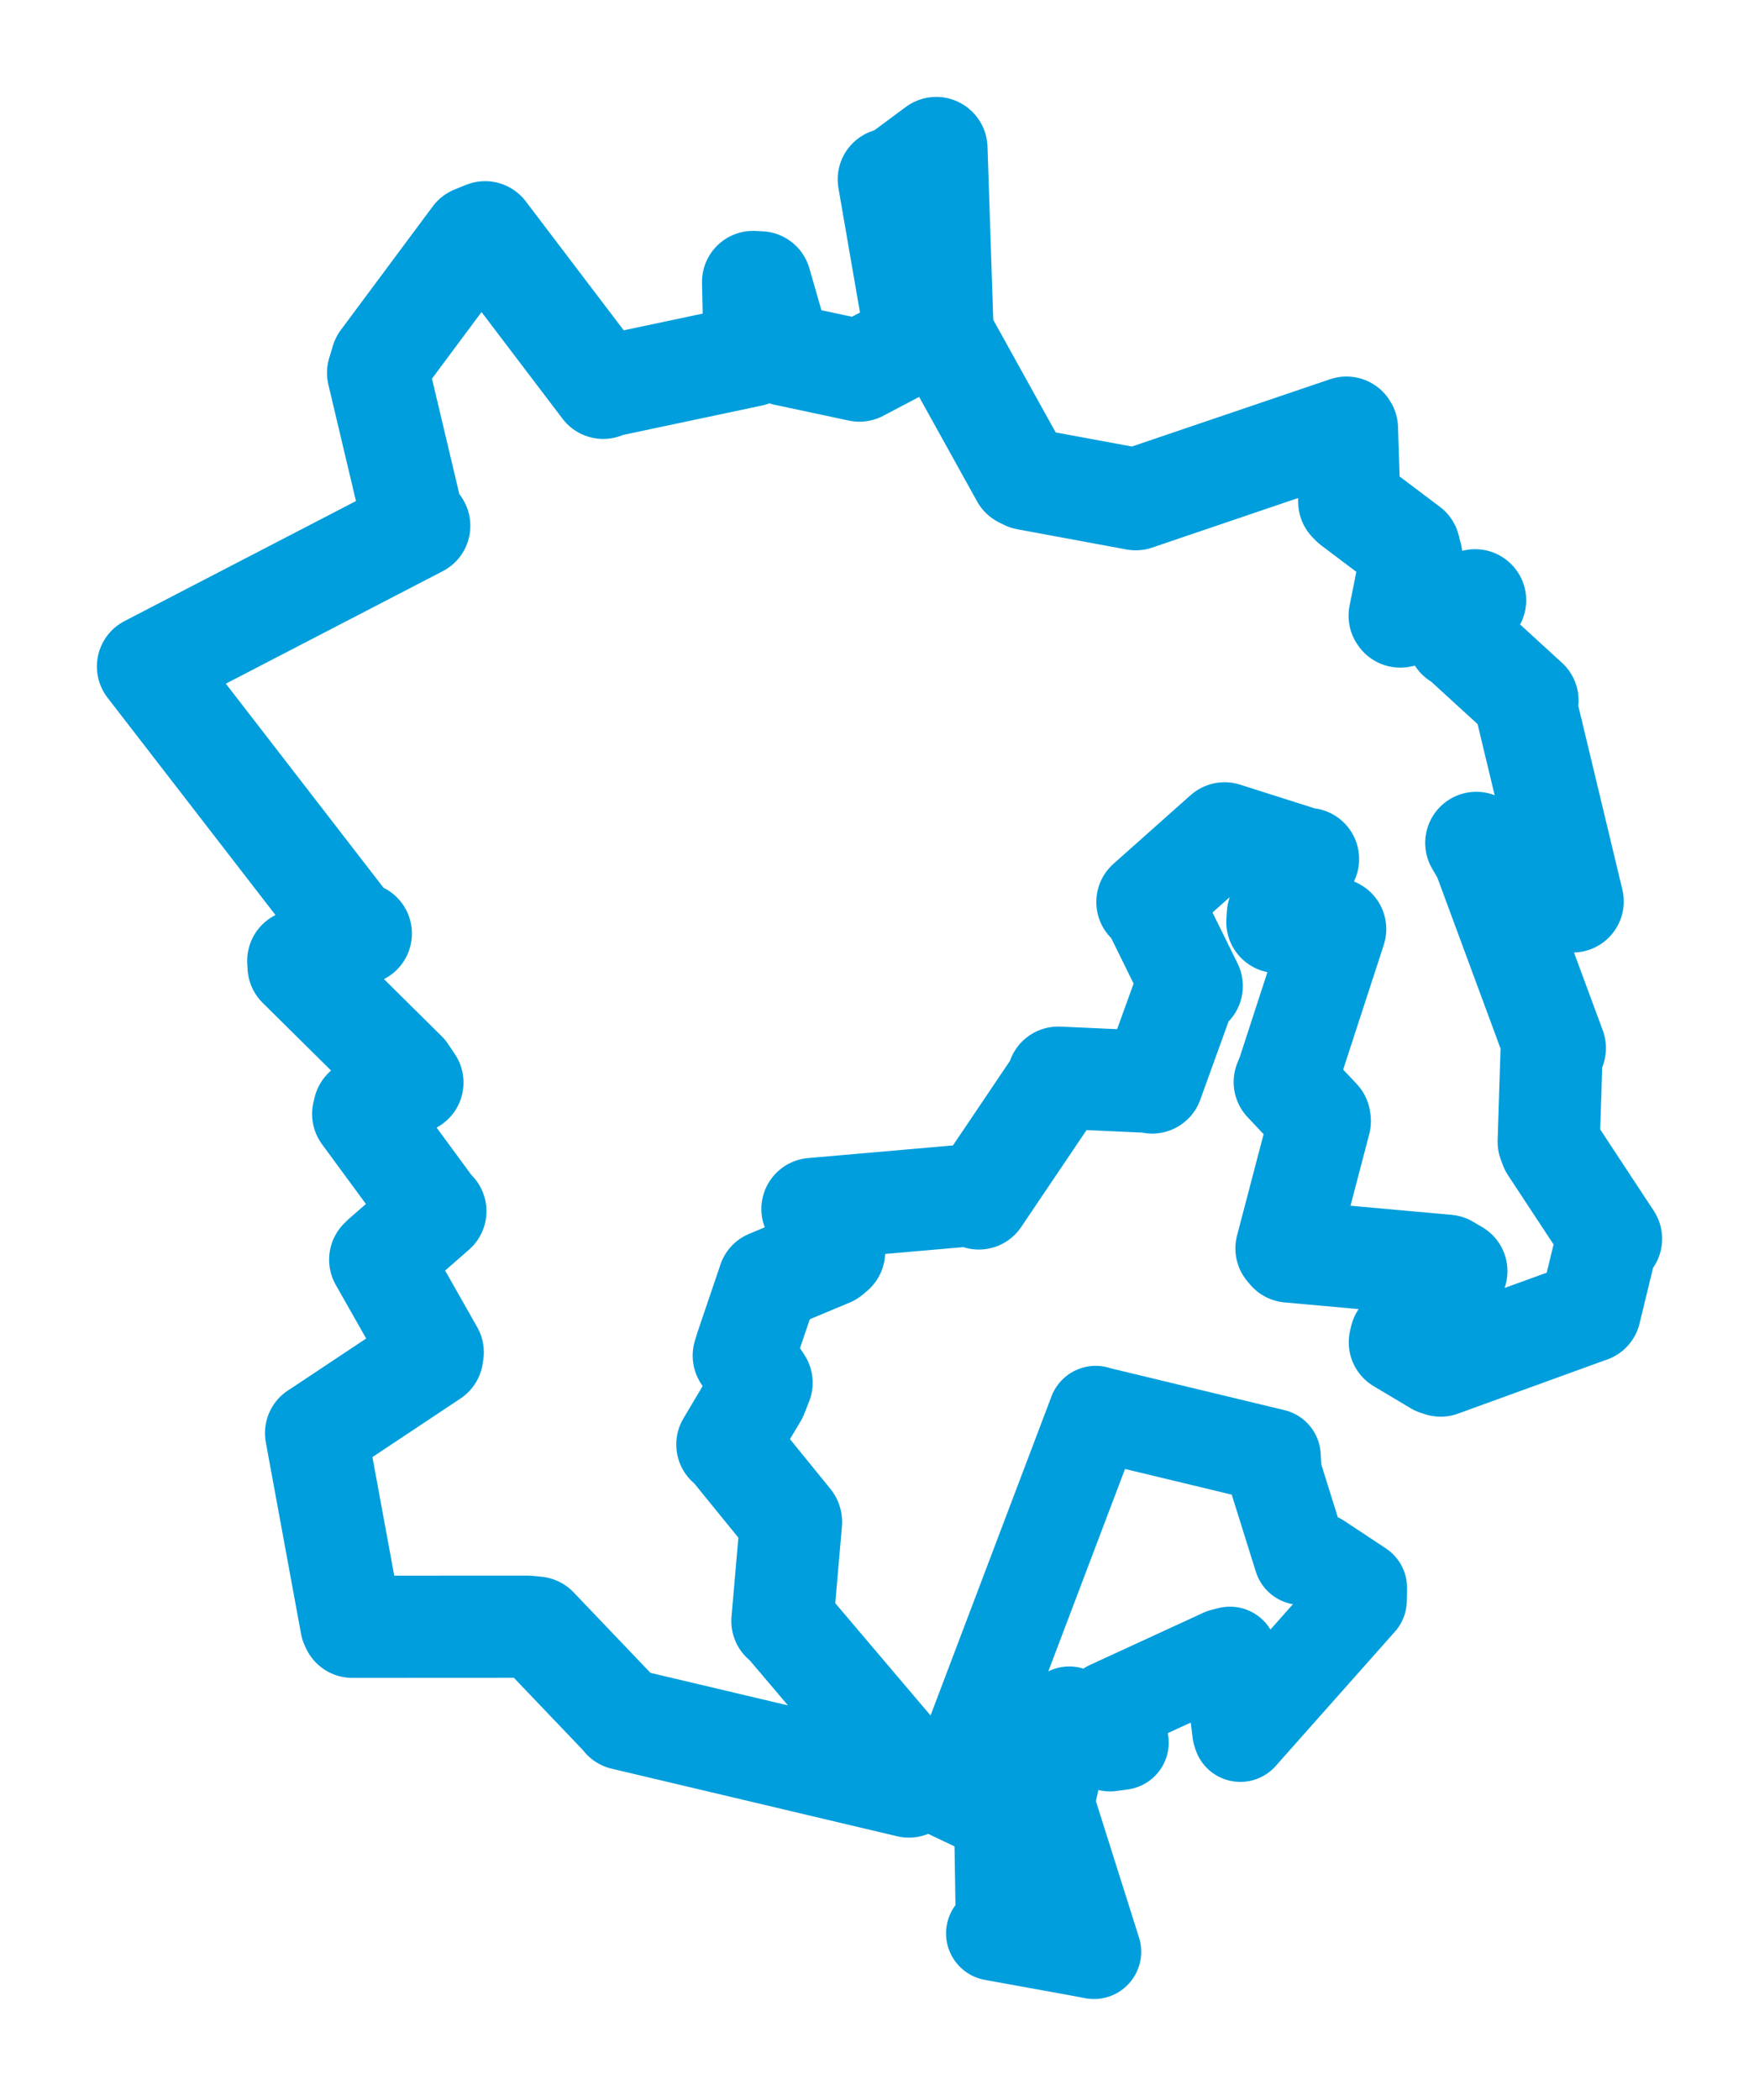 <svg viewBox="0 0 95.72 114.239" width="95.72" height="114.239" xmlns="http://www.w3.org/2000/svg">
  <title>Skuteč, okres Chrudim, Pardubický kraj, Severovýchod, 53973, Česko</title>
  <desc>Geojson of Skuteč, okres Chrudim, Pardubický kraj, Severovýchod, 53973, Česko</desc>
  <polygon points="8.053,36.26 19.05,50.49 19.635,50.79 16.232,52.272 16.249,52.583 22.076,58.35 22.443,58.897 19.823,60.358 19.764,60.607 23.644,65.887 23.692,65.897 20.848,68.377 20.69,68.532 23.549,73.574 23.518,73.773 17.416,77.83 17.2,77.969 19.115,88.38 19.174,88.506 28.718,88.501 29.202,88.551 33.915,93.487 33.925,93.521 49.461,97.197 50.049,96.935 42.67,88.24 42.577,88.195 43.045,82.807 43.036,82.763 39.722,78.687 39.581,78.588 41.179,75.9 41.443,75.228 40.474,73.754 40.599,73.342 41.832,69.712 41.835,69.695 45.164,68.302 45.388,68.113 44.586,66.482 44.212,65.776 52.719,65.034 53.265,65.202 57.53,58.878 57.585,58.631 62.604,58.857 62.698,58.893 64.425,54.116 64.852,53.645 62.667,49.208 62.438,49.075 66.516,45.447 66.639,45.339 70.935,46.705 71.18,46.736 69.539,49.745 69.512,50.162 72.564,50.499 72.657,50.548 70.081,58.456 69.912,58.871 71.804,60.88 71.821,61.001 70.007,67.92 70.149,68.089 78.745,68.863 79.251,69.16 76.234,72.782 76.176,73.028 78.18,74.224 78.396,74.294 86.456,71.369 86.518,71.35 87.378,67.804 87.668,67.398 84.386,62.413 84.277,62.123 84.432,57.214 84.611,57.022 80.743,46.561 80.336,45.859 85.043,48.804 85.58,49.042 83.08,38.62 83.122,38.111 79.554,34.847 79.339,34.719 80.147,32.771 80.271,32.659 76.197,33.543 76.166,33.501 76.806,30.29 76.681,29.794 73.576,27.455 73.424,27.301 73.297,23.308 73.271,23.266 62.408,26.954 61.802,27.16 55.861,26.06 55.602,25.931 51.467,18.475 51.292,18.117 50.958,8.062 50.948,8.053 48.641,9.763 48.366,9.758 49.821,18.172 49.992,18.468 46.922,20.08 46.768,20.162 42.731,19.301 42.456,19.135 41.371,15.362 40.981,15.341 41.049,18.354 40.887,19.343 32.944,21.025 32.826,21.1 26.398,12.637 25.78,12.888 20.778,19.612 20.575,20.285 22.459,28.236 22.814,28.607 8.053,36.26" stroke="#009edd" stroke-width="5.561px" fill="none" stroke-linejoin="round" vector-effect="non-scaling-stroke"></polygon>
  <polygon points="51.793,97.537 54.072,98.615 54.487,98.678 54.583,104.922 54.053,105.187 58.75,106.039 59.53,106.187 57.195,98.798 56.923,98.302 57.967,93.783 58.186,93.235 60.407,94.893 61.028,94.807 60.51,93.328 60.389,92.916 66.567,90.074 66.932,89.983 67.449,94.222 67.496,94.374 73.986,87.063 73.998,86.387 71.729,84.885 70.794,84.744 69.352,80.136 69.3,79.221 59.7,76.909 59.624,76.88 51.793,97.537" stroke="#009edd" stroke-width="5.142px" fill="none" stroke-linejoin="round" vector-effect="non-scaling-stroke"></polygon>
</svg>